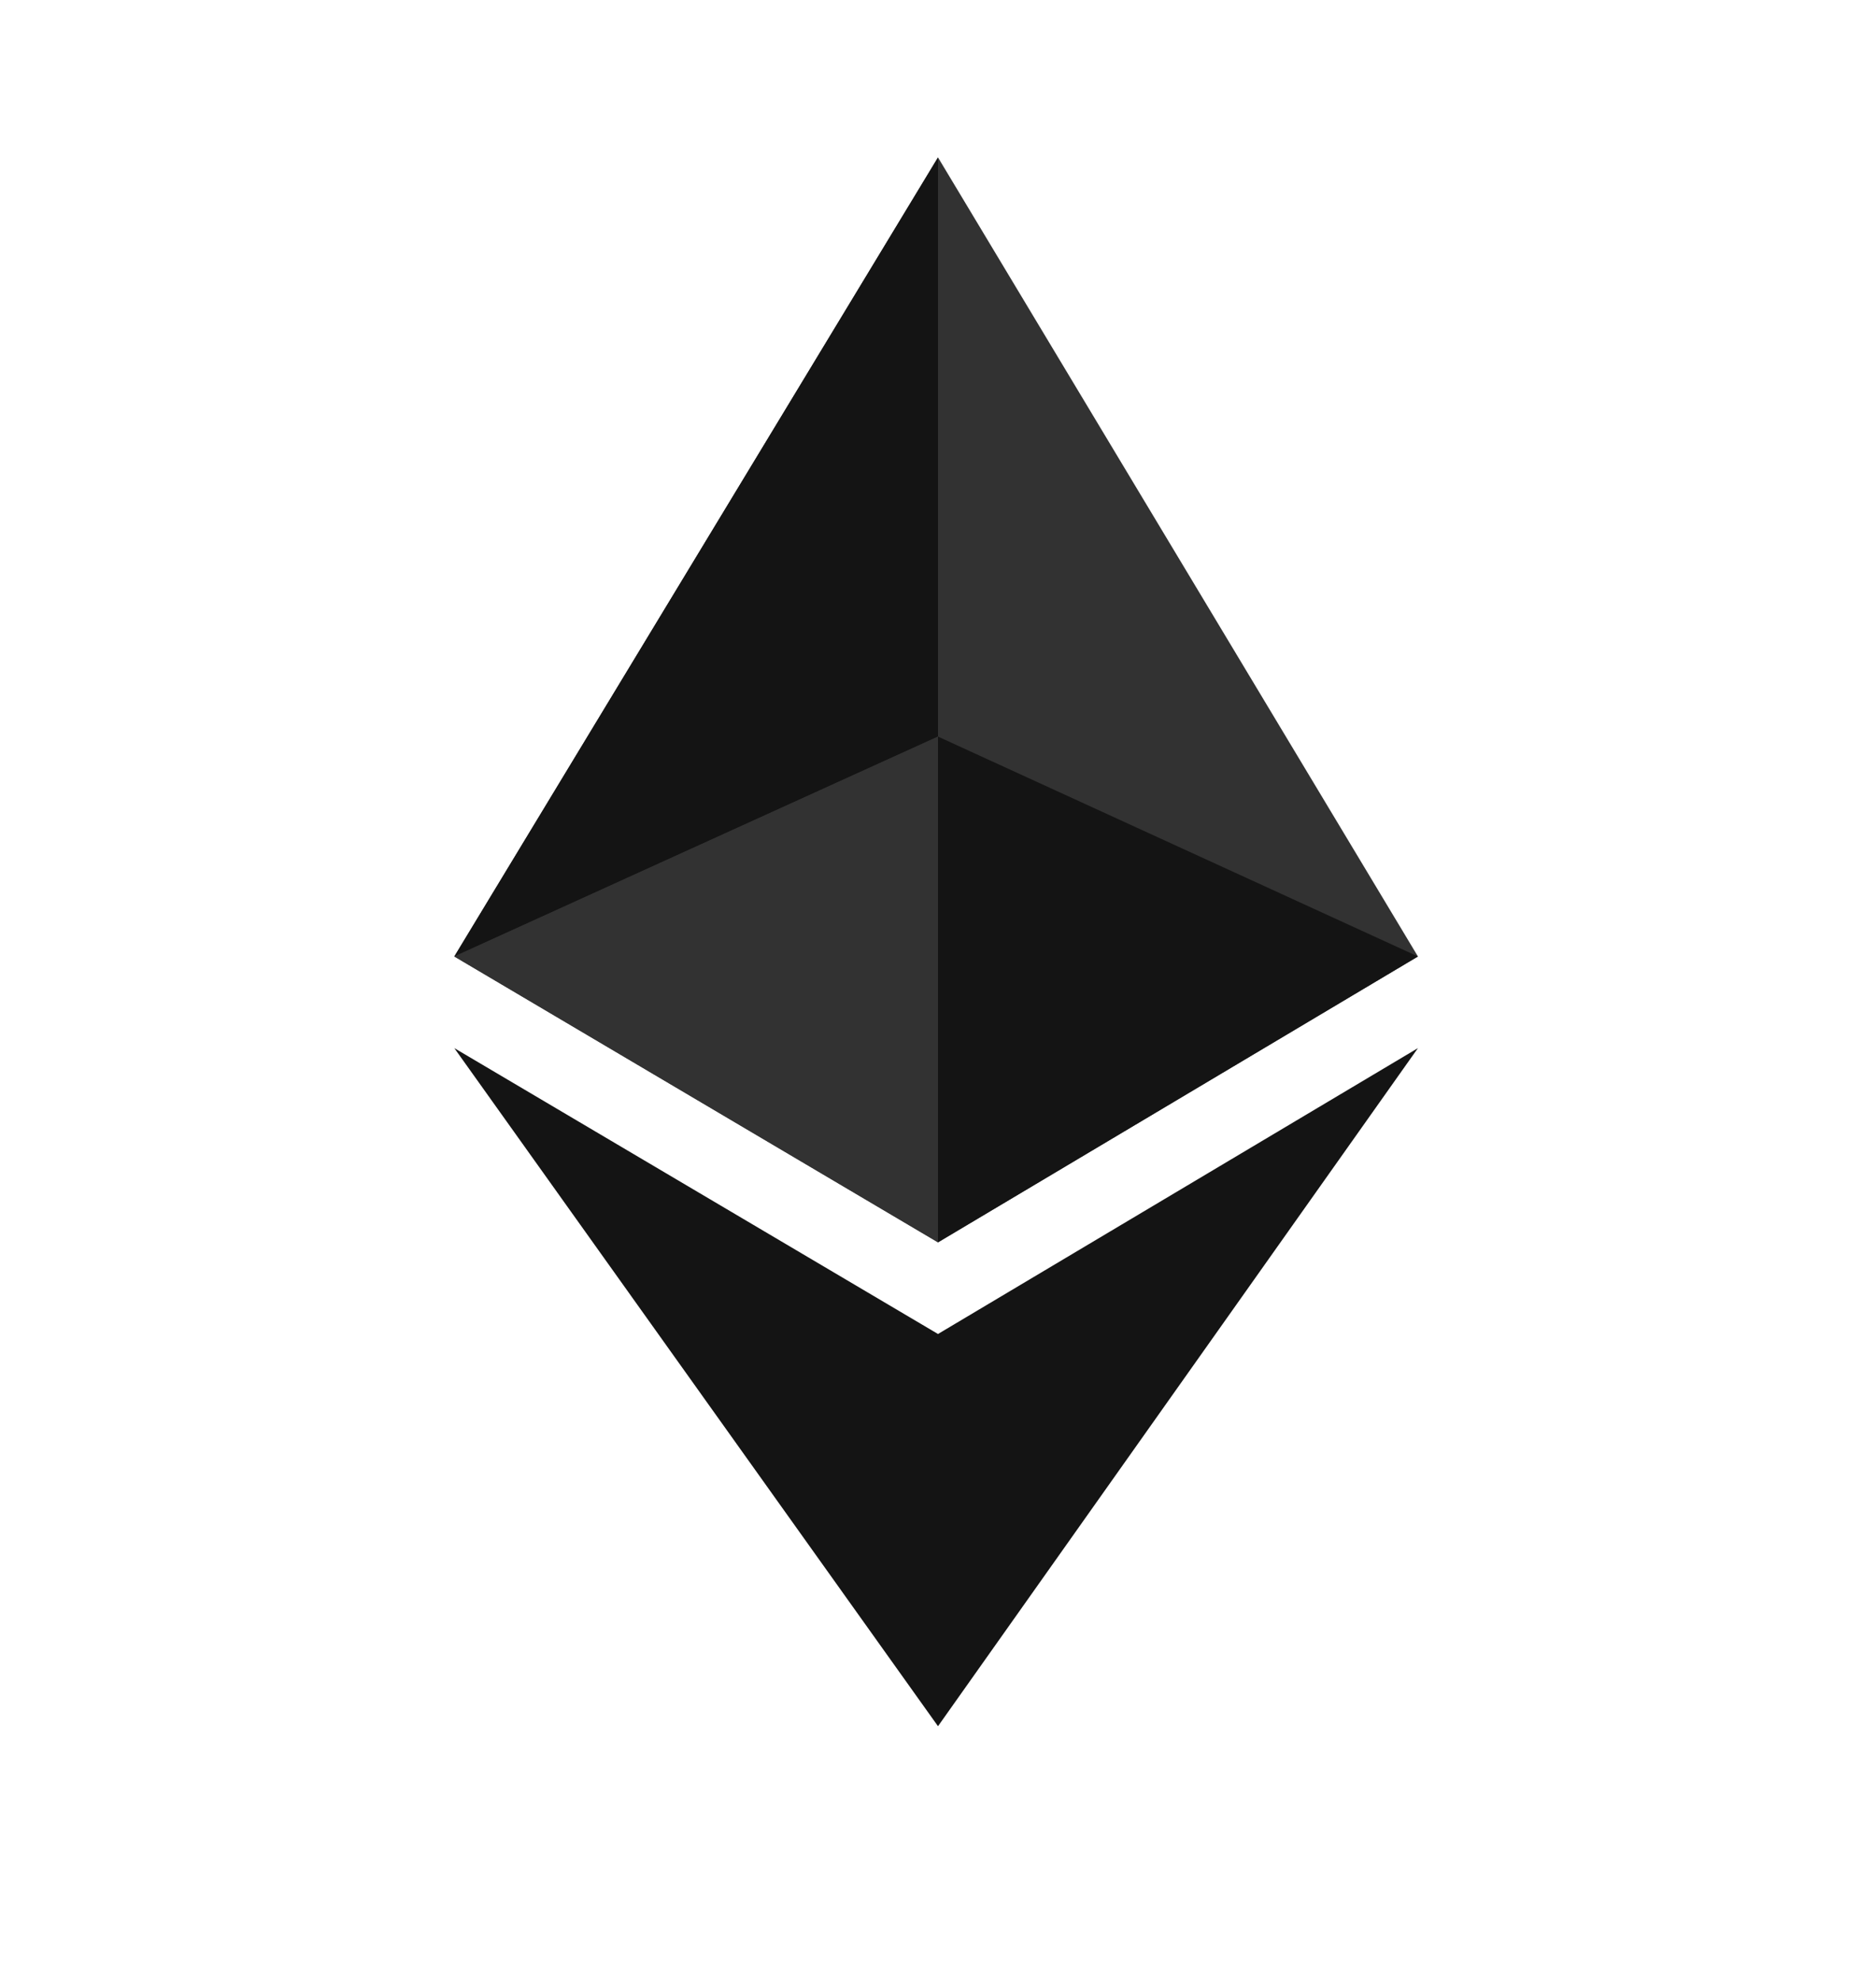 <svg width="18" height="19" viewBox="0 0 18 19" fill="none" xmlns="http://www.w3.org/2000/svg">
<g id="ethereum-svgrepo-com 1">
<path id="Vector" d="M9 12.795V16.557L13.605 10.053L9 12.795Z" fill="#141414"/>
<path id="Vector_2" d="M9 1.51L13.605 9.174L9 11.916L4.359 9.174" fill="#323232"/>
<path id="Vector_3" d="M9 1.51V7.065L4.359 9.174M4.359 10.053L9 12.795V16.557" fill="#141414"/>
<path id="Vector_4" d="M9 7.065V11.916L13.605 9.174" fill="#141414"/>
<path id="Vector_5" d="M4.359 9.174L9 7.065V11.916" fill="#323232"/>
</g>
</svg>
